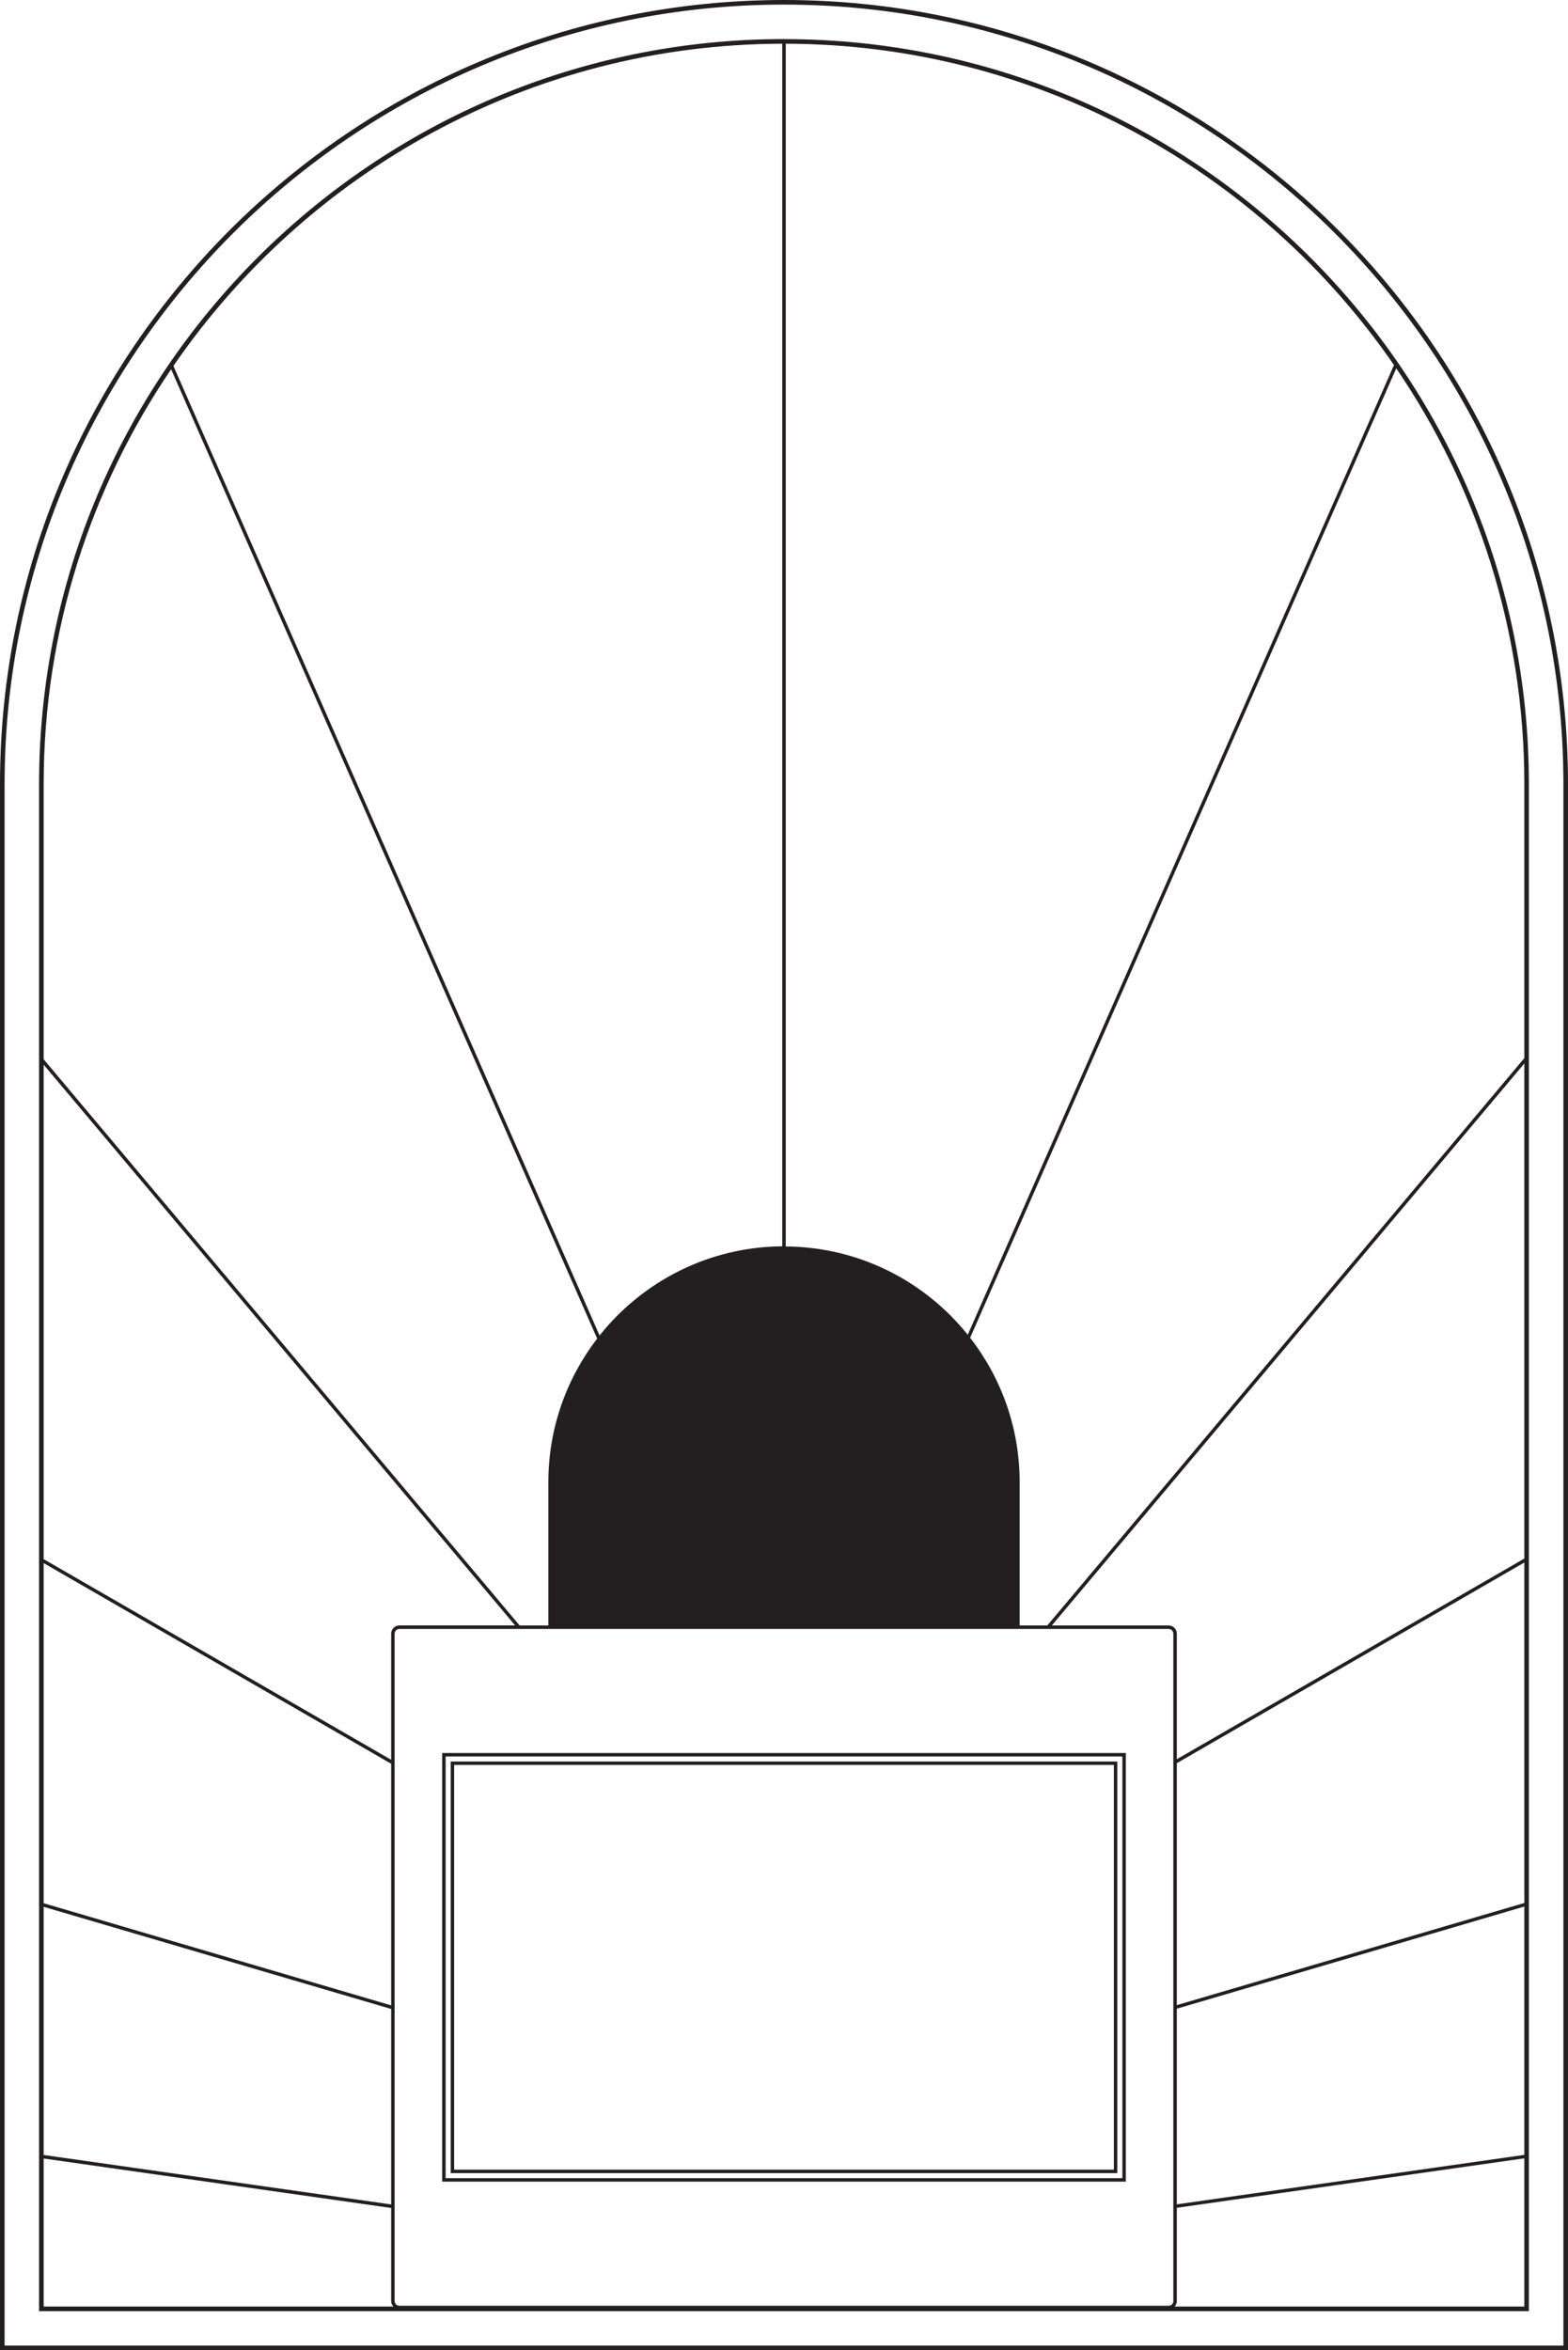 <?xml version="1.0" encoding="UTF-8"?>
<svg id="Layer_2" data-name="Layer 2" xmlns="http://www.w3.org/2000/svg" viewBox="0 0 341.16 511.24">
  <defs>
    <style>
      .cls-1 {
        fill: #231f20;
      }
    </style>
  </defs>
  <path class="cls-1" d="m170.58,0C76.52,0,0,76.52,0,170.58v340.66h341.16V170.58C341.16,76.52,264.64,0,170.58,0Zm169.58,510.24H1V170.58C1,77.07,77.07,1,170.58,1s169.58,76.07,169.58,169.58v339.66Z"/>
  <path class="cls-1" d="m170.58,8.5C81.21,8.5,8.5,81.21,8.5,170.58v59.8h-.02s.02.03.02.03v238.8l-.03.19h.03v33.35h324.15V170.58c0-89.37-72.71-162.07-162.08-162.07Zm-.38,1v261.61c-16.08.12-30.42,7.68-39.75,19.4L37.73,79.6C66.72,37.4,115.27,9.63,170.2,9.51ZM9.5,170.58c0-33.42,10.23-64.49,27.73-90.25l92.7,210.86c-6.65,8.65-10.62,19.47-10.62,31.2v31.2h-6.25L9.5,230.43v-59.85Zm0,169.44l75.61,43.65v52.56l-75.61-22.22v-73.99Zm0,74.77l75.61,22.22v42.52l-75.61-10.76v-53.99Zm0,86.95v-32.2l75.61,10.76v20.23c0,.47.18.89.48,1.21H9.5Zm75.61-146.36v27.43l-75.61-43.65v-107.56l102.58,121.98h-25.18c-.99,0-1.79.8-1.79,1.79Zm170.19,145.15c0,.57-.47,1.04-1.04,1.04H86.9c-.57,0-1.04-.47-1.04-1.04v-145.15c0-.57.47-1.04,1.04-1.04h167.35c.57,0,1.04.47,1.04,1.04v145.15Zm76.36,1.21h-76.09c.29-.32.48-.74.48-1.21v-20.27l75.61-10.76v32.23Zm0-32.99l-75.61,10.76v-42.56l75.61-22.22v54.02Zm0-54.8l-75.61,22.22v-52.63l75.61-43.65v74.05Zm0-74.92l-75.61,43.65v-27.3c0-.99-.8-1.79-1.79-1.79h-25.41l102.81-122.25v107.7Zm0-168.44v59.58l-103.79,123.42h-6.02v-31.2c0-11.82-4.03-22.7-10.77-31.38l92.71-210.88c17.58,25.8,27.87,56.95,27.87,90.46Zm-28.39-91.12l-92.71,210.88c-9.33-11.62-23.6-19.1-39.6-19.21V9.51c54.88.13,103.4,27.84,132.4,69.99l-.09-.04Z"/>
  <path class="cls-1" d="m96.21,474.57h148.74v-93.24H96.21v93.24Zm.75-92.49h147.24v91.74H96.96v-91.74Z"/>
  <path class="cls-1" d="m98.06,472.72h145.04v-89.54H98.06v89.54Zm.75-88.79h143.54v88.04H98.81v-88.04Z"/>
</svg>